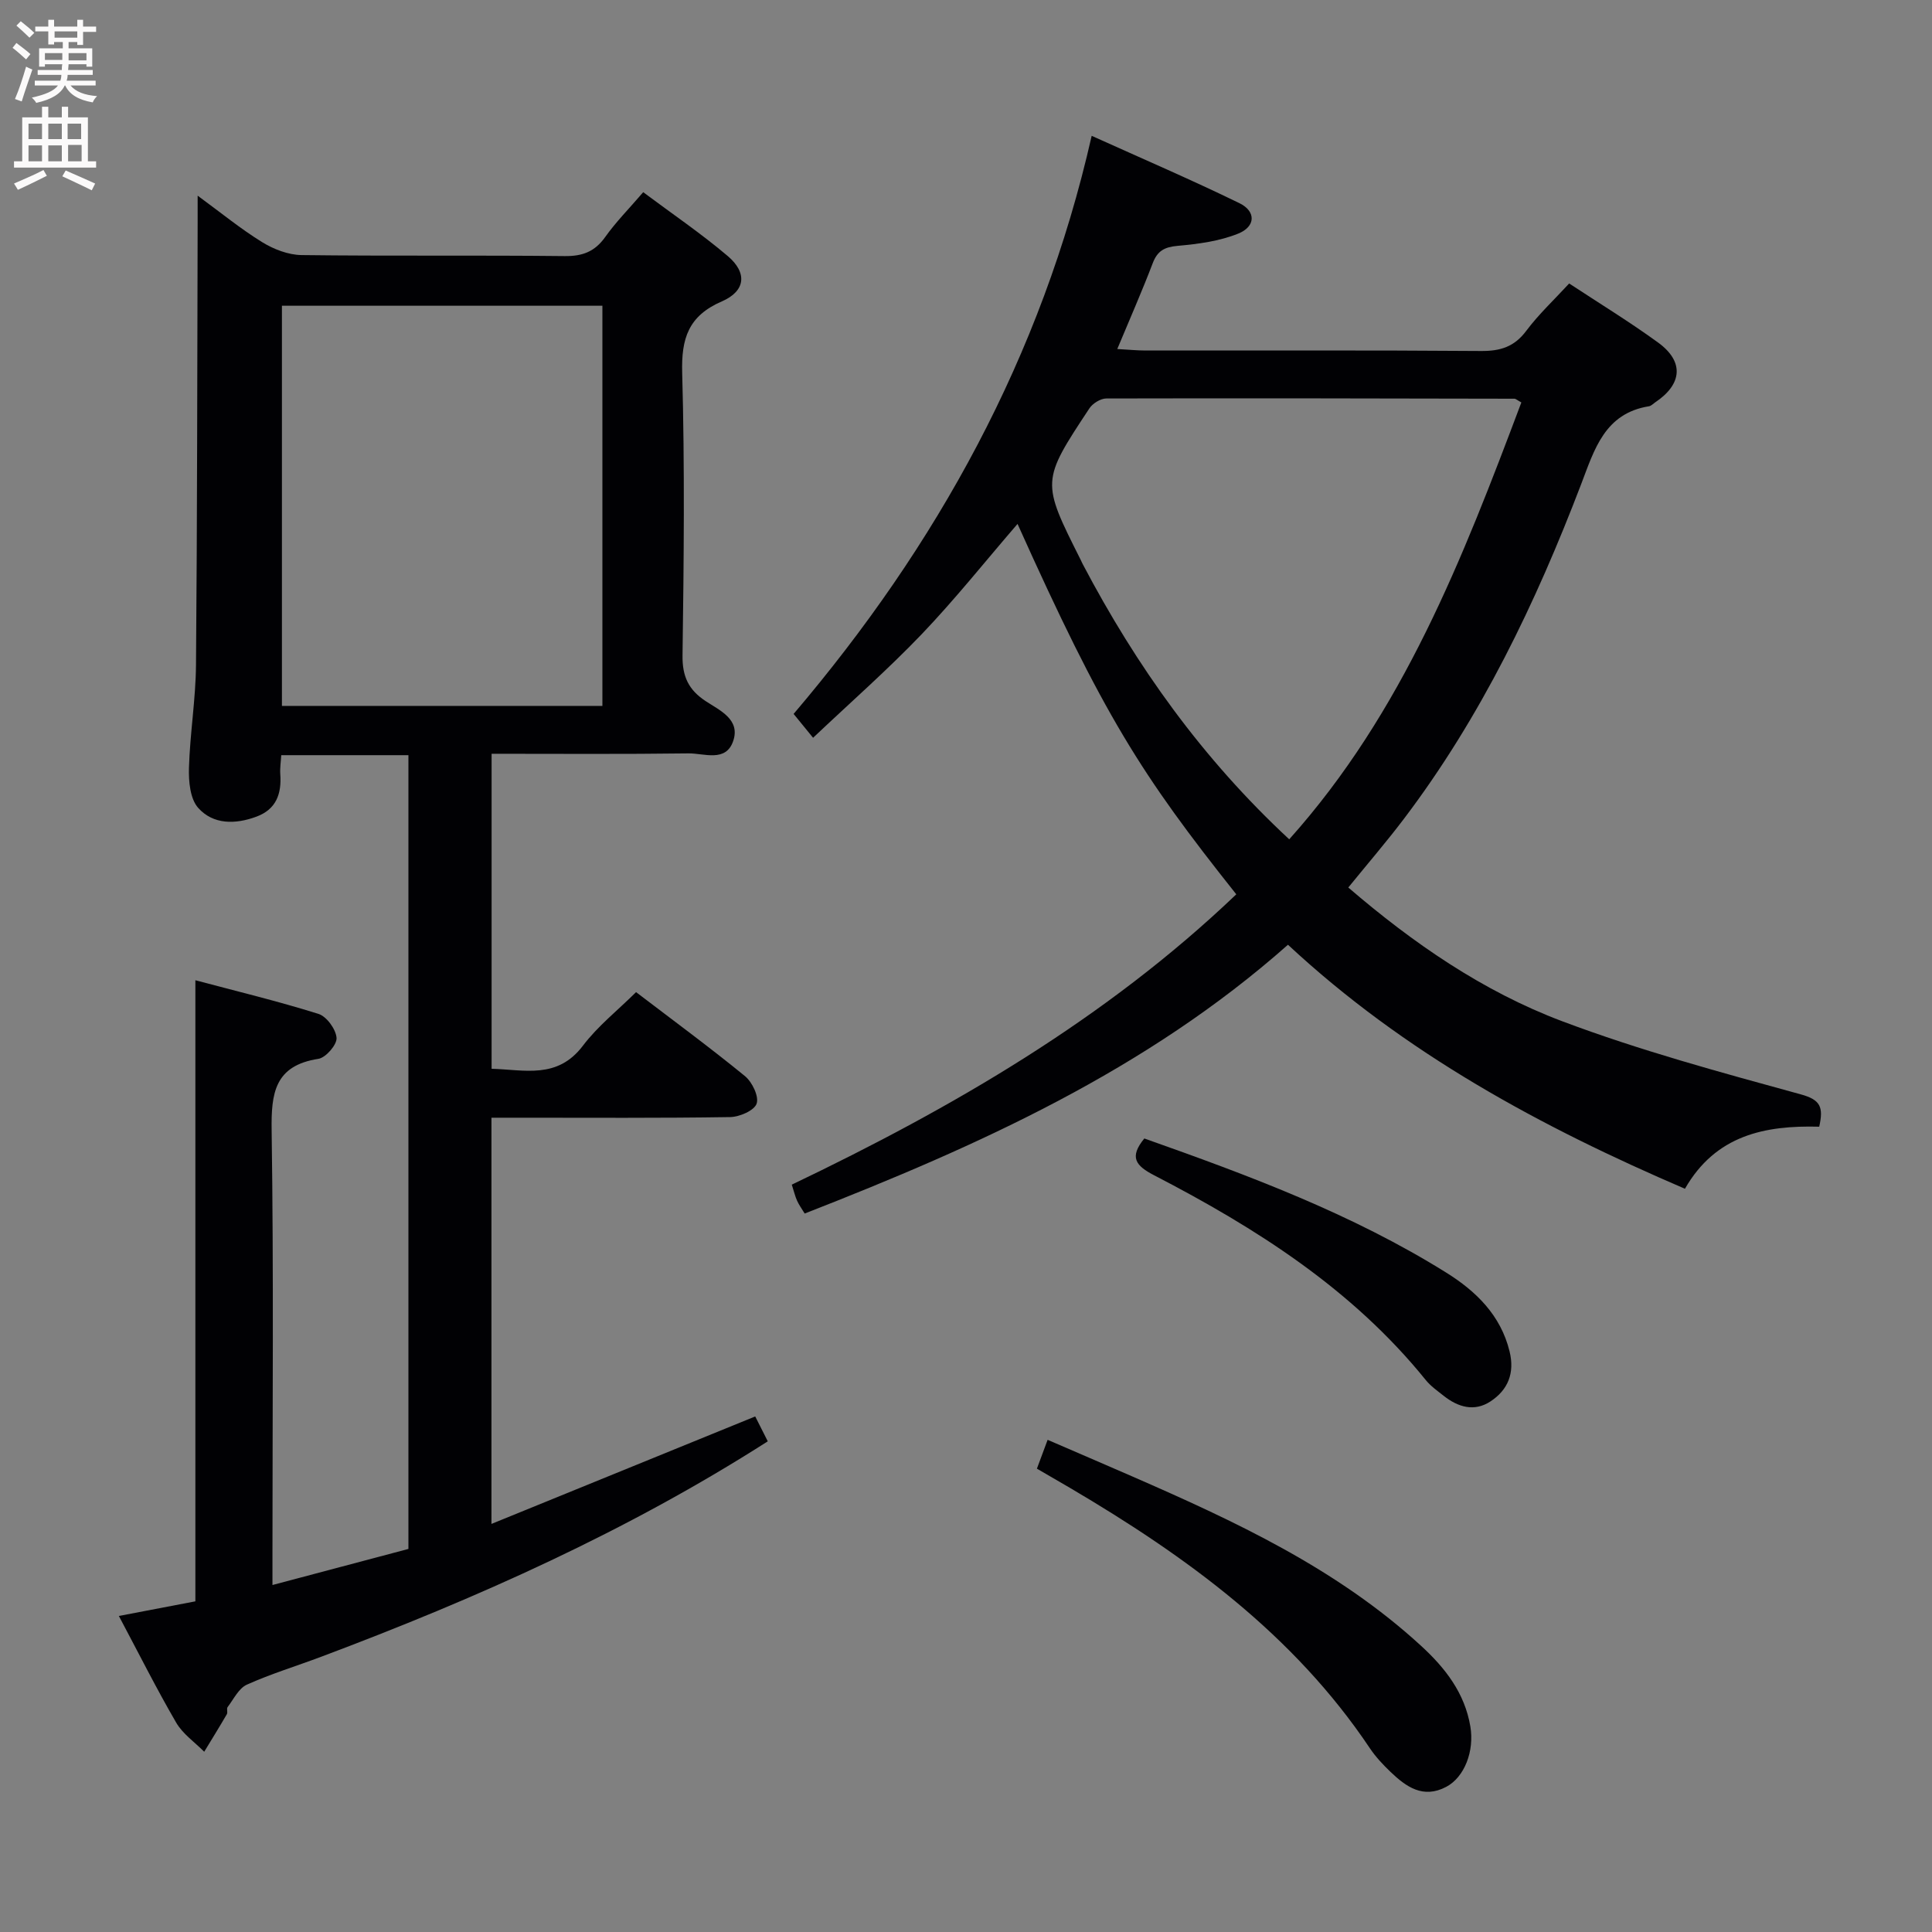 <svg enable-background="new 0 0 400 400" viewBox="0 0 400 400" xmlns="http://www.w3.org/2000/svg"><rect x="0" y="0" width="400" height="400" fill="#808080" stroke="none"/><g fill="#010104"><path d="m101.75 231.41v84.1c18.59-7.57 36.33-14.8 54.61-22.25.72 1.42 1.65 3.27 2.6 5.15-29.16 18.65-60.37 32.56-92.48 44.61-5.13 1.93-10.39 3.53-15.37 5.77-1.69.76-2.74 3.01-3.99 4.65-.25.33.07 1.07-.15 1.46-1.52 2.62-3.12 5.19-4.69 7.78-1.97-1.99-4.45-3.69-5.81-6.04-4.08-7.02-7.72-14.28-11.86-22.07 5.54-1.06 10.64-2.03 15.84-3.03 0-42.69 0-85.27 0-128.59 8.44 2.25 17.05 4.32 25.47 6.96 1.7.53 3.62 3.17 3.76 4.97.11 1.4-2.22 4.1-3.76 4.34-9.03 1.4-9.8 7.05-9.68 14.83.43 29.16.17 58.32.17 87.49v6.62c9.85-2.62 18.93-5.02 28.15-7.47 0-54.88 0-109.46 0-164.34-8.84 0-17.41 0-26.33 0-.08 1.39-.29 2.67-.2 3.94.29 4.05-.83 7.27-4.94 8.79-4.36 1.62-8.95 1.67-12.06-1.82-1.67-1.87-1.99-5.47-1.91-8.26.21-7.13 1.4-14.24 1.46-21.36.26-30.45.25-60.9.34-91.34 0-1.62 0-3.23 0-5.79 4.85 3.55 8.93 6.9 13.38 9.64 2.38 1.46 5.38 2.62 8.12 2.66 18.16.23 36.33.01 54.49.21 3.71.04 6.24-.92 8.4-3.96 2.2-3.1 4.91-5.83 7.86-9.27 5.95 4.45 11.98 8.54 17.5 13.22 4.09 3.47 3.71 7.25-1.22 9.39-6.92 3-8.41 7.65-8.21 14.8.54 19.48.34 38.99.07 58.49-.06 4.36 1.23 7.12 4.79 9.47 2.91 1.92 7.23 3.78 5.7 8.26-1.52 4.47-6.03 2.52-9.25 2.56-13.47.18-26.95.08-40.77.08v65.22c6.78.17 13.6 2.23 18.9-4.77 3.07-4.06 7.2-7.32 11.01-11.1 7.58 5.78 15.22 11.4 22.55 17.39 1.49 1.22 2.93 4.21 2.41 5.7-.49 1.43-3.54 2.75-5.49 2.78-14.49.23-28.99.13-43.49.13-1.82 0-3.63 0-5.92 0zm-43.38-168.11v82.85h66.35c0-27.83 0-55.22 0-82.85-22.17 0-44.07 0-66.35 0z"/><path d="m376.65 233.27c-11.29-.3-21.44 1.76-27.8 12.85-29.81-12.8-58-28.01-82.19-50.52-29.33 25.98-64.1 41.61-100.06 55.65-.62-1.02-1.18-1.79-1.57-2.65-.41-.9-.63-1.89-1.1-3.33 33.31-15.93 65.08-34.37 92.03-60.11-19.74-24.83-27.48-37.05-45.29-76.69-6.64 7.69-12.9 15.57-19.82 22.81-7 7.32-14.65 14.03-22.51 21.47-1.4-1.72-2.44-2.98-4.03-4.94 29.6-34.81 51.34-73.88 61.71-119.69 10.5 4.74 20.67 9.11 30.6 13.95 3.45 1.68 3.37 4.84-.27 6.3-3.89 1.57-8.29 2.15-12.53 2.53-2.7.24-4.18 1.01-5.16 3.59-2.18 5.72-4.65 11.32-7.34 17.77 2.38.13 4.1.31 5.82.31 23.16.02 46.33-.08 69.49.1 4.01.03 6.9-.87 9.37-4.18 2.56-3.42 5.73-6.38 8.88-9.8 6.26 4.12 12.51 7.94 18.41 12.23 5.42 3.94 5.03 8.62-.61 12.39-.41.28-.81.72-1.26.8-9.19 1.46-11.32 8.96-14.05 16.11-9.41 24.62-20.74 48.25-36.75 69.37-3.61 4.76-7.52 9.3-11.47 14.16 13.41 11.52 27.86 21.5 44.27 27.68 16.09 6.06 32.78 10.58 49.39 15.14 4.13 1.12 4.75 2.65 3.84 6.7zm-61.67-149.95c-.87-.48-1.16-.77-1.44-.77-28.16-.06-56.32-.12-84.48-.05-1.19 0-2.82 1.01-3.5 2.03-10 15.13-9.97 15.15-1.82 31.37.15.3.27.61.43.9 11.08 21.06 24.69 40.2 42.75 56.97 23.59-26.34 35.93-58.21 48.06-90.45z"/><path d="m214.68 304.07c.77-2.07 1.39-3.73 2.22-5.97 5.96 2.58 11.69 5.03 17.39 7.52 21.38 9.33 42.5 19.12 59.95 35.15 4.97 4.56 9.01 9.73 10.18 16.67.86 5.1-1.2 10.5-5 12.51-4.78 2.52-8.29 0-11.54-3.11-1.55-1.49-3.07-3.1-4.26-4.88-15.78-23.58-38.01-39.72-61.99-53.85-2.26-1.33-4.53-2.63-6.95-4.04z"/><path d="m236.92 235.71c21.49 7.6 42.96 15.57 62.52 27.78 6.12 3.82 11.26 8.78 13.1 16.3 1.1 4.49-.32 7.98-3.97 10.37-3.33 2.18-6.7 1.18-9.67-1.17-1.3-1.03-2.71-2.02-3.73-3.29-15.21-18.81-35.09-31.43-56.2-42.36-3.82-1.98-5.25-3.72-2.05-7.63z"/></g><path d="m2.6 9.9.8-1c.9.7 1.9 1.4 2.9 2.3l-.9 1.1c-1.1-1-2-1.8-2.8-2.4zm.5 10.6c.9-2.1 1.6-4.3 2.3-6.7.4.2.8.4 1.3.6-.7 2.1-1.5 4.3-2.2 6.6zm.3-15.2.9-.9c1 .8 2 1.6 2.8 2.4l-1 1c-.9-.9-1.8-1.7-2.7-2.5zm12.6-1.2h1.2v1.4h2.7v1.1h-2.7v2.7h-1.2v-.6h-1.8v1.3h4.9v3.8h-1.2v-.5h-3.7c0 .4-.1.9-.1 1.2h5.1v1h-5.2c0 .5-.1.9-.2 1.2h6v1h-5.2c1.1 1.3 2.9 2 5.5 2.2-.4.4-.7.8-.9 1.3-2.9-.5-4.8-1.6-5.7-3.5h-.1c-.8 1.7-2.7 2.9-5.9 3.6-.2-.4-.6-.8-.9-1.1 2.8-.6 4.6-1.4 5.4-2.5h-4.8v-1h5.3c.1-.3.2-.7.2-1.2h-4.9v-1h5c0-.4 0-.8.1-1.2h-3.6v.5h-1.2v-3.8h4.9v-1.3h-1.8v.5h-1.2v-2.7h-2.7v-1h2.7v-1.4h1.2v1.4h4.8zm-6.7 8.3h3.6c0-.4 0-.9 0-1.4h-3.6zm1.9-4.6h4.8v-1.3h-4.7v1.3zm6.7 3.2h-3.7v1.5h3.7z" fill="#fbfafa"/><path d="m8.7 22.1h1.3v2.2h2.8v-2.2h1.3v2.2h4.1v9.1h1.7v1.3h-17v-1.3h1.7v-9.1h4.1zm.3 13.1.7 1.2c-1.8.9-3.8 1.9-6 2.9-.2-.4-.5-.8-.8-1.3 2.3-1 4.4-1.9 6.1-2.8zm-3.1-6.4h2.8v-3.2h-2.8zm0 4.6h2.8v-3.3h-2.8zm4.1-4.6h2.8v-3.2h-2.8zm0 4.6h2.8v-3.3h-2.8zm3.6 1.9c2.1.9 4.1 1.8 6.1 2.7l-.7 1.4c-2.2-1.1-4.2-2-6.1-2.9zm3.2-9.7h-2.8v3.2h2.8zm-2.7 7.8h2.8v-3.4h-2.8z" fill="#fbfafa"/></svg>